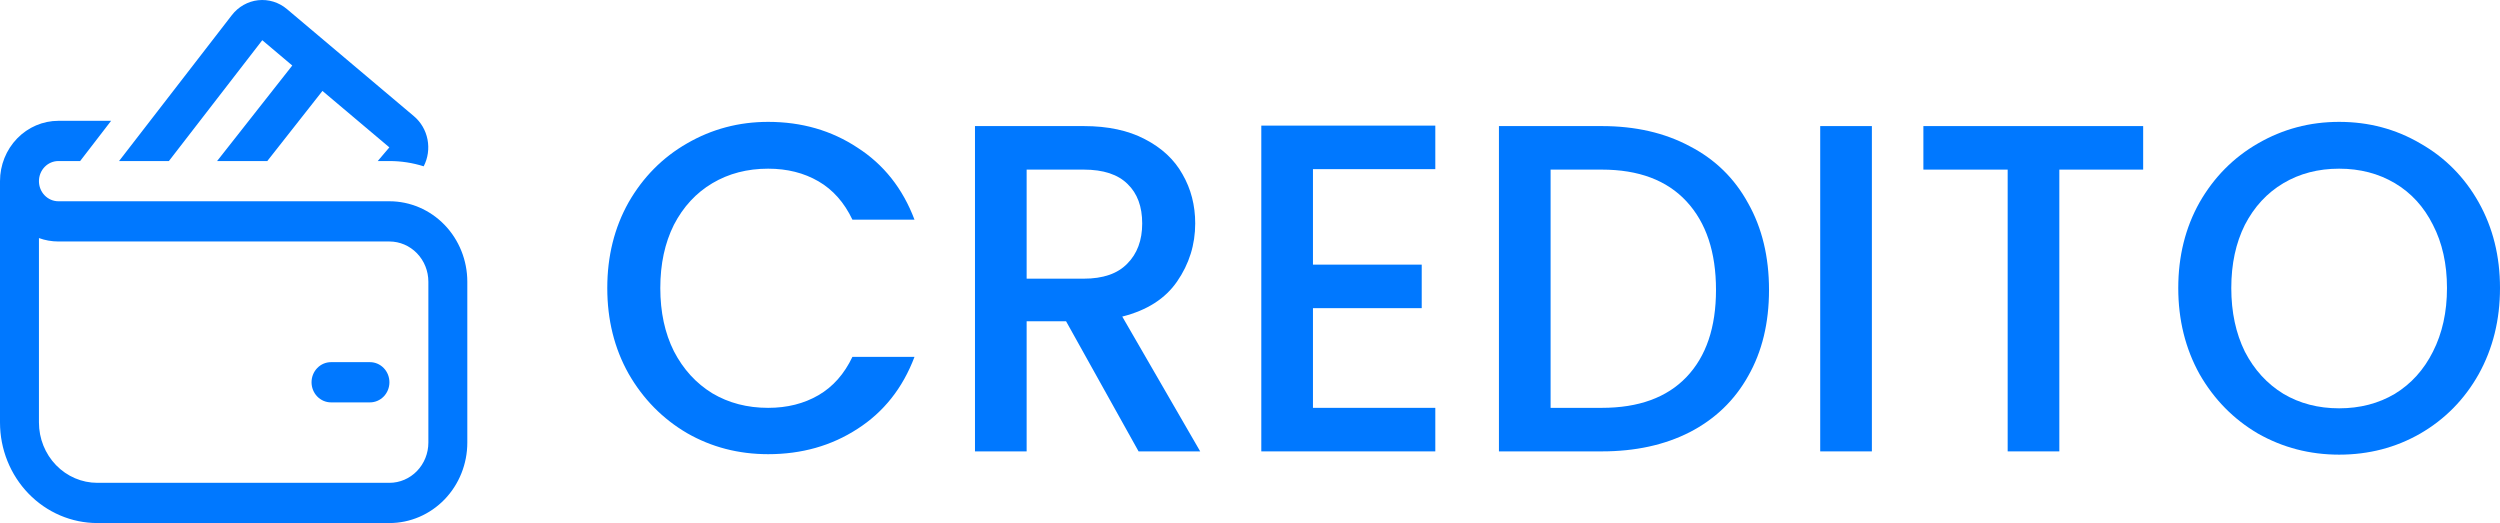 <?xml version="1.0" encoding="UTF-8" standalone="no"?><svg width='282' height='59' viewBox='0 0 282 59' fill='none' xmlns='http://www.w3.org/2000/svg'>
<path d='M68.501 32.49C68.501 28.9 69.302 25.679 70.903 22.828C72.539 19.977 74.737 17.76 77.497 16.176C80.292 14.557 83.342 13.747 86.647 13.747C90.43 13.747 93.786 14.715 96.717 16.651C99.681 18.552 101.828 21.262 103.157 24.782H96.155C95.234 22.846 93.957 21.402 92.321 20.452C90.685 19.502 88.794 19.027 86.647 19.027C84.296 19.027 82.2 19.572 80.36 20.663C78.52 21.755 77.072 23.321 76.015 25.362C74.993 27.404 74.482 29.779 74.482 32.49C74.482 35.2 74.993 37.576 76.015 39.617C77.072 41.659 78.52 43.242 80.36 44.369C82.2 45.46 84.296 46.005 86.647 46.005C88.794 46.005 90.685 45.53 92.321 44.58C93.957 43.63 95.234 42.187 96.155 40.251H103.157C101.828 43.77 99.681 46.481 96.717 48.381C93.786 50.282 90.43 51.232 86.647 51.232C83.308 51.232 80.258 50.44 77.497 48.856C74.737 47.237 72.539 45.002 70.903 42.151C69.302 39.3 68.501 36.08 68.501 32.49Z' fill='#0078FF'/>
<path d='M128.431 50.916L120.252 36.238H115.805V50.916H109.978V14.222H122.246C124.972 14.222 127.272 14.715 129.146 15.7C131.055 16.686 132.469 18.006 133.389 19.66C134.343 21.314 134.82 23.162 134.82 25.204C134.82 27.597 134.139 29.779 132.776 31.751C131.447 33.686 129.385 35.006 126.591 35.71L135.382 50.916H128.431ZM115.805 31.434H122.246C124.427 31.434 126.062 30.871 127.153 29.744C128.277 28.618 128.84 27.105 128.84 25.204C128.84 23.303 128.294 21.825 127.204 20.769C126.114 19.678 124.461 19.132 122.246 19.132H115.805V31.434Z' fill='#0078FF'/>
<path d='M148.102 19.079V29.85H160.37V34.76H148.102V46.005H161.903V50.916H142.275V14.169H161.903V19.079H148.102Z' fill='#0078FF'/>
<path d='M180.684 14.222C184.466 14.222 187.772 14.979 190.6 16.492C193.462 17.971 195.66 20.118 197.194 22.934C198.761 25.714 199.545 28.97 199.545 32.701C199.545 36.432 198.761 39.67 197.194 42.415C195.66 45.161 193.462 47.273 190.6 48.751C187.772 50.194 184.466 50.916 180.684 50.916H169.08V14.222H180.684ZM180.684 46.005C184.841 46.005 188.027 44.844 190.242 42.521C192.457 40.198 193.565 36.925 193.565 32.701C193.565 28.442 192.457 25.116 190.242 22.722C188.027 20.329 184.841 19.132 180.684 19.132H174.908V46.005H180.684Z' fill='#0078FF'/>
<path d='M211.148 14.222V50.916H205.32V14.222H211.148Z' fill='#0078FF'/>
<path d='M241.749 14.222V19.132H232.293V50.916H226.465V19.132H216.958V14.222H241.749Z' fill='#0078FF'/>
<path d='M263.854 51.285C260.549 51.285 257.499 50.493 254.704 48.909C251.944 47.29 249.746 45.055 248.11 42.204C246.509 39.318 245.708 36.08 245.708 32.49C245.708 28.9 246.509 25.679 248.11 22.828C249.746 19.977 251.944 17.76 254.704 16.176C257.499 14.557 260.549 13.747 263.854 13.747C267.194 13.747 270.243 14.557 273.004 16.176C275.798 17.76 277.996 19.977 279.598 22.828C281.199 25.679 282 28.9 282 32.49C282 36.08 281.199 39.318 279.598 42.204C277.996 45.055 275.798 47.29 273.004 48.909C270.243 50.493 267.194 51.285 263.854 51.285ZM263.854 46.058C266.205 46.058 268.301 45.513 270.141 44.422C271.981 43.295 273.413 41.712 274.435 39.67C275.491 37.593 276.02 35.2 276.02 32.49C276.02 29.779 275.491 27.404 274.435 25.362C273.413 23.321 271.981 21.755 270.141 20.663C268.301 19.572 266.205 19.027 263.854 19.027C261.503 19.027 259.407 19.572 257.567 20.663C255.727 21.755 254.278 23.321 253.222 25.362C252.2 27.404 251.689 29.779 251.689 32.49C251.689 35.2 252.2 37.593 253.222 39.67C254.278 41.712 255.727 43.295 257.567 44.422C259.407 45.513 261.503 46.058 263.854 46.058Z' fill='#0078FF'/>
<path d='M26.154 1.705C26.517 1.236 26.966 0.846 27.476 0.558C27.985 0.27 28.545 0.089 29.122 0.025C29.7 -0.038 30.284 0.018 30.841 0.189C31.398 0.361 31.916 0.644 32.366 1.024L46.695 13.111C47.483 13.776 48.023 14.702 48.223 15.732C48.424 16.762 48.272 17.833 47.793 18.76C46.54 18.364 45.237 18.164 43.927 18.166H42.609L43.919 16.623L36.372 10.257L30.147 18.17H24.485L32.968 7.39L29.585 4.536L19.051 18.166H13.429L26.154 1.705ZM37.338 40.851C36.756 40.851 36.197 41.09 35.785 41.516C35.373 41.941 35.142 42.518 35.142 43.12C35.142 43.722 35.373 44.299 35.785 44.724C36.197 45.15 36.756 45.389 37.338 45.389H41.731C42.313 45.389 42.872 45.15 43.284 44.724C43.696 44.299 43.927 43.722 43.927 43.12C43.927 42.518 43.696 41.941 43.284 41.516C42.872 41.09 42.313 40.851 41.731 40.851H37.338ZM4.393 20.434C4.393 19.832 4.624 19.255 5.036 18.83C5.448 18.404 6.007 18.166 6.589 18.166H9.04L12.533 13.628H6.589C4.842 13.628 3.166 14.345 1.93 15.622C0.694 16.898 0 18.629 0 20.434V47.657C0 50.665 1.157 53.55 3.217 55.678C5.276 57.805 8.069 59 10.982 59H43.927C46.257 59 48.492 58.044 50.14 56.342C51.787 54.64 52.713 52.332 52.713 49.926V31.777C52.713 29.37 51.787 27.062 50.14 25.36C48.492 23.659 46.257 22.703 43.927 22.703H6.589C6.007 22.703 5.448 22.464 5.036 22.038C4.624 21.613 4.393 21.036 4.393 20.434ZM4.393 47.657V26.854C5.078 27.104 5.82 27.24 6.589 27.24H43.927C45.092 27.24 46.21 27.718 47.033 28.569C47.857 29.42 48.32 30.574 48.32 31.777V49.926C48.32 51.129 47.857 52.283 47.033 53.134C46.21 53.985 45.092 54.463 43.927 54.463H10.982C9.234 54.463 7.558 53.746 6.323 52.469C5.087 51.193 4.393 49.462 4.393 47.657Z' fill='#0078FF'/>
</svg>
